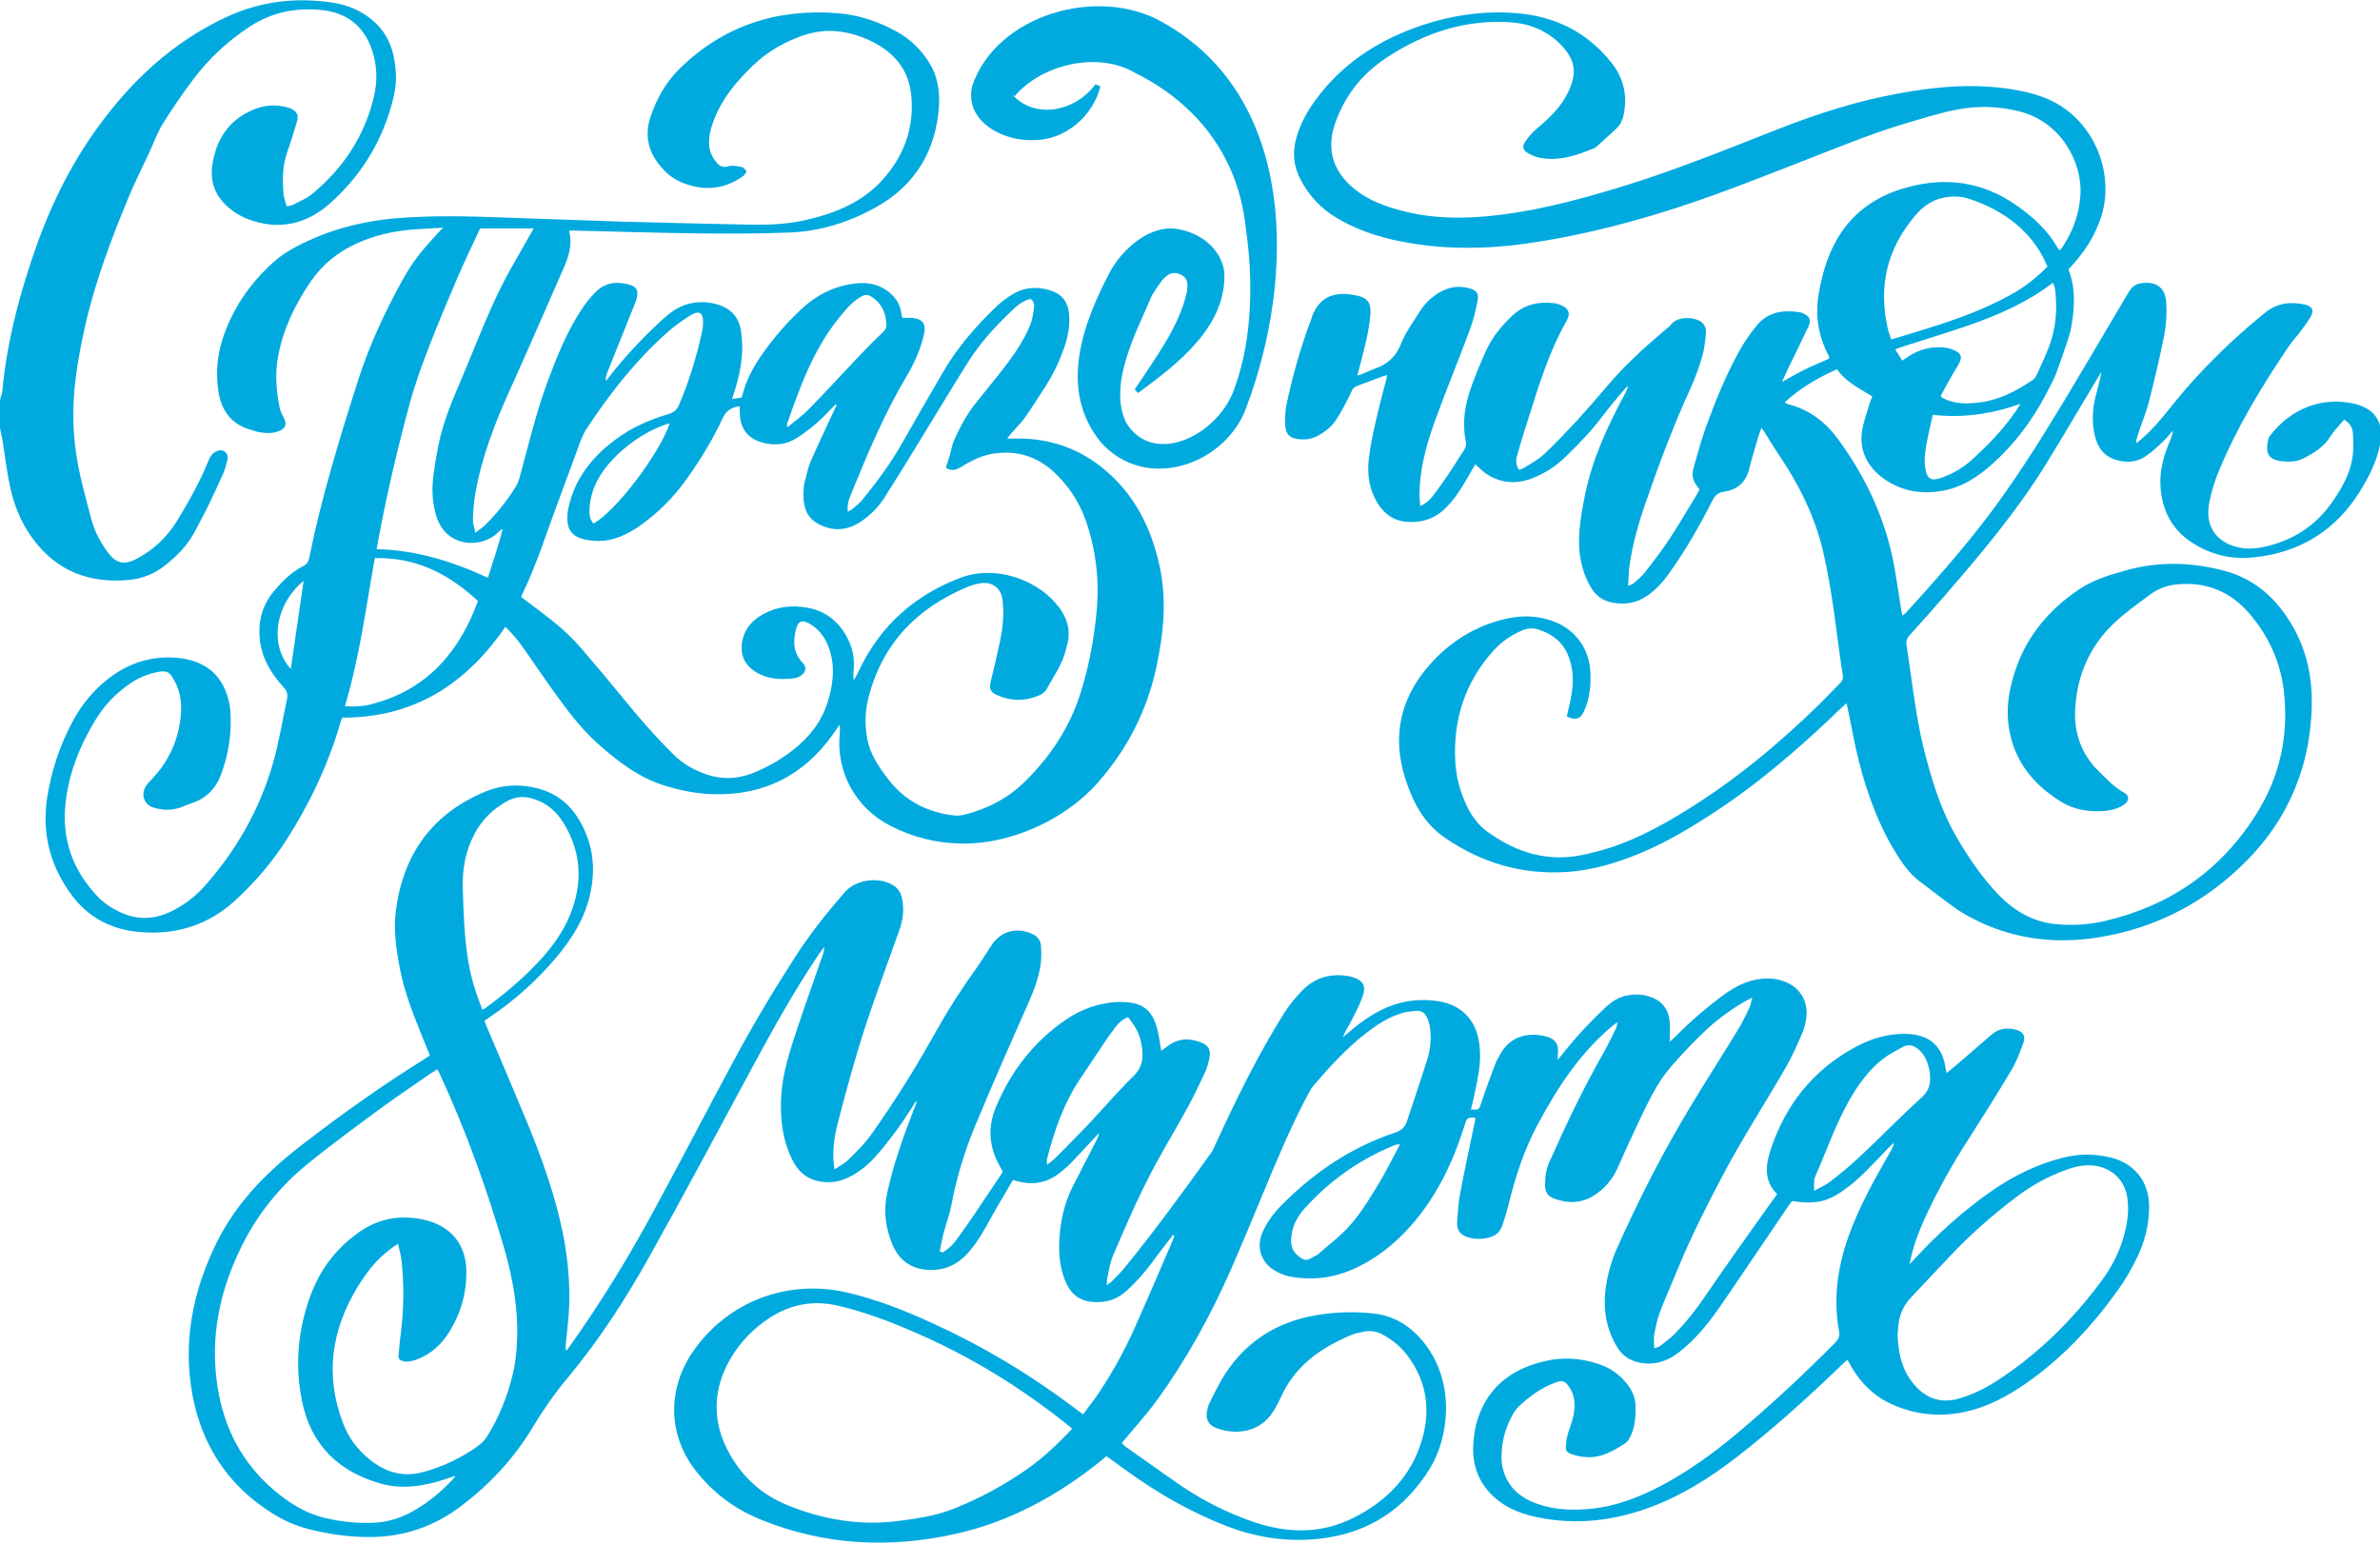 <svg width="195" height="126.533" viewBox="0 0 195 126.533" fill="none" xmlns="http://www.w3.org/2000/svg" xmlns:xlink="http://www.w3.org/1999/xlink">
	<desc>
			Created with Pixso.
	</desc>
	<defs>
		<clipPath id="clip3181_15181">
			<rect id="8 марта" width="126.533" height="195" transform="translate(0 126.533) rotate(-90)" fill="white" fill-opacity="0"/>
		</clipPath>
	</defs>
	<rect id="8 марта" width="126.533" height="195" transform="translate(0 126.533) rotate(-90)" fill="#FFFFFF" fill-opacity="0"/>
	<g clip-path="url(#clip3181_15181)">
		<path id="Vector" d="M195 36.411C194.742 37.826 194.09 39.065 193.357 40.264C191.359 43.469 188.449 45.277 184.67 45.671C182.83 45.867 181.088 45.454 179.525 44.412C177.883 43.311 177.131 41.739 177.012 39.831C176.934 38.534 177.289 37.315 177.783 36.136C177.902 35.86 178.002 35.585 178.041 35.27C177.764 35.585 177.506 35.919 177.209 36.194C176.754 36.627 176.299 37.059 175.785 37.394C174.994 37.925 174.104 37.944 173.213 37.63C172.125 37.236 171.729 36.332 171.551 35.29C171.393 34.307 171.471 33.324 171.729 32.361C171.887 31.751 172.064 31.122 172.184 30.473C172.064 30.65 171.965 30.827 171.848 31.004C170.422 33.383 169.018 35.782 167.553 38.16C165.197 41.955 162.309 45.376 159.4 48.737C158.43 49.858 157.461 50.959 156.471 52.041C156.234 52.296 156.154 52.552 156.213 52.906C156.648 55.678 156.926 58.45 157.58 61.183C158.232 63.817 159.004 66.393 160.389 68.732C161.299 70.285 162.309 71.76 163.535 73.097C164.881 74.552 166.484 75.554 168.502 75.731C169.828 75.849 171.135 75.77 172.42 75.476C177.744 74.237 181.92 71.367 184.828 66.766C186.828 63.62 187.559 60.18 187.104 56.484C186.807 54.144 185.838 52.08 184.314 50.291C182.75 48.462 180.732 47.637 178.318 47.892C177.486 47.971 176.734 48.285 176.082 48.777C175.072 49.524 174.062 50.252 173.152 51.117C171.193 53.004 170.186 55.363 170.027 58.057C169.908 60.042 170.521 61.792 171.965 63.208C172.6 63.817 173.193 64.486 173.984 64.918C174.498 65.193 174.479 65.645 173.984 65.96C173.529 66.275 172.975 66.393 172.441 66.451C171.154 66.55 169.908 66.353 168.818 65.665C166.721 64.348 165.197 62.578 164.684 60.101C164.426 58.922 164.445 57.742 164.684 56.562C165.396 53.004 167.375 50.271 170.383 48.266C171.531 47.499 172.855 47.106 174.201 46.732C176.873 45.985 179.525 46.064 182.178 46.752C184.412 47.322 186.115 48.679 187.381 50.566C189.084 53.083 189.598 55.874 189.359 58.862C189.242 60.396 188.984 61.89 188.49 63.365C187.619 66.039 186.174 68.378 184.215 70.383C180.891 73.804 176.873 75.967 172.145 76.773C168.582 77.383 165.119 77.009 161.854 75.377C161.299 75.102 160.746 74.787 160.23 74.434C159.223 73.706 158.232 72.939 157.223 72.173C156.609 71.701 156.135 71.111 155.699 70.462C154.057 67.985 153.047 65.272 152.314 62.421C151.959 61.045 151.721 59.629 151.426 58.233C151.385 58.057 151.346 57.88 151.287 57.624C151.088 57.801 150.93 57.958 150.771 58.096C147.447 61.3 143.965 64.309 140.086 66.805C137.988 68.162 135.832 69.401 133.496 70.266C131.854 70.875 130.191 71.327 128.43 71.445C124.75 71.701 121.404 70.718 118.396 68.654C116.656 67.474 115.746 65.704 115.133 63.778C114.062 60.396 114.697 57.329 116.992 54.636C118.693 52.65 120.811 51.294 123.385 50.704C124.512 50.448 125.641 50.428 126.748 50.743C128.885 51.313 130.23 52.984 130.311 55.166C130.35 56.248 130.23 57.31 129.775 58.292C129.479 58.941 129.062 59.04 128.371 58.705C128.51 58.096 128.668 57.467 128.766 56.857C128.926 55.894 128.904 54.931 128.588 53.987C128.174 52.709 127.262 51.962 125.996 51.569C125.541 51.431 125.105 51.49 124.689 51.667C123.779 52.06 122.988 52.611 122.336 53.338C120.059 55.894 119.07 58.902 119.229 62.283C119.287 63.62 119.625 64.898 120.217 66.117C120.613 66.923 121.148 67.631 121.881 68.162C123.543 69.361 125.344 70.148 127.42 70.246C128.588 70.305 129.717 70.069 130.844 69.774C133.377 69.125 135.674 67.926 137.889 66.57C141.986 64.073 145.646 61.045 149.07 57.703C149.645 57.133 150.197 56.543 150.771 55.973C150.93 55.796 151.029 55.638 150.99 55.383C150.455 51.942 150.158 48.462 149.348 45.081C148.654 42.21 147.348 39.615 145.686 37.178C145.291 36.588 144.934 35.998 144.559 35.388C144.498 35.29 144.42 35.192 144.32 35.054C144.223 35.31 144.143 35.526 144.084 35.723C143.826 36.627 143.529 37.531 143.311 38.455C143.035 39.517 142.342 40.127 141.293 40.284C140.799 40.362 140.521 40.559 140.303 41.011C139.215 43.154 138.027 45.238 136.604 47.185C136.168 47.774 135.674 48.305 135.08 48.737C134.189 49.386 133.219 49.583 132.15 49.386C131.34 49.249 130.746 48.816 130.33 48.108C129.518 46.693 129.281 45.159 129.4 43.567C129.479 42.505 129.678 41.444 129.895 40.402C130.508 37.512 131.734 34.877 133.119 32.302C133.238 32.085 133.338 31.889 133.396 31.613C133.318 31.692 133.219 31.771 133.141 31.849C132.527 32.577 131.912 33.285 131.34 34.051C130.43 35.27 129.381 36.352 128.291 37.413C127.5 38.18 126.59 38.79 125.561 39.183C124.254 39.694 122.969 39.615 121.781 38.829C121.465 38.612 121.207 38.337 120.871 38.042C120.652 38.435 120.436 38.809 120.217 39.183C119.723 40.048 119.189 40.873 118.496 41.581C117.605 42.486 116.518 42.859 115.25 42.761C114.162 42.663 113.41 42.112 112.855 41.208C112.184 40.107 112.006 38.907 112.145 37.649C112.262 36.568 112.5 35.506 112.738 34.445C112.994 33.285 113.311 32.144 113.607 31.004C113.607 30.925 113.629 30.866 113.648 30.729C113.469 30.788 113.332 30.827 113.213 30.866C112.559 31.102 111.926 31.358 111.273 31.594C110.977 31.692 110.818 31.849 110.699 32.144C110.344 32.911 109.947 33.658 109.492 34.366C109.115 34.975 108.543 35.408 107.908 35.742C107.475 35.959 107.018 36.037 106.562 35.998C105.674 35.939 105.316 35.605 105.297 34.72C105.297 34.189 105.297 33.619 105.416 33.108C105.93 30.689 106.604 28.311 107.494 25.991L107.494 25.932C108.107 24.379 109.234 23.769 111.273 24.241C112.084 24.438 112.342 24.89 112.283 25.716C112.164 27.21 111.768 28.645 111.393 30.08C111.332 30.296 111.293 30.493 111.213 30.768C111.373 30.729 111.471 30.709 111.551 30.67C111.906 30.532 112.242 30.355 112.619 30.218C113.668 29.864 114.381 29.235 114.795 28.153C115.152 27.229 115.785 26.404 116.318 25.539C116.695 24.929 117.189 24.438 117.803 24.044C118.596 23.533 119.445 23.376 120.355 23.612C120.949 23.769 121.188 24.025 121.068 24.614C120.91 25.44 120.713 26.266 120.416 27.052C119.465 29.628 118.396 32.184 117.467 34.779C116.814 36.627 116.318 38.514 116.299 40.5C116.299 40.795 116.34 41.09 116.359 41.463C116.814 41.267 117.111 41.011 117.348 40.697C117.824 40.087 118.258 39.458 118.693 38.829C119.129 38.2 119.506 37.531 119.941 36.902C120.1 36.666 120.158 36.45 120.1 36.175C119.783 34.641 120.02 33.167 120.535 31.731C120.91 30.67 121.346 29.628 121.82 28.605C122.314 27.564 123.047 26.679 123.898 25.873C124.889 24.929 126.076 24.693 127.381 24.85C127.539 24.87 127.697 24.929 127.855 24.988C128.51 25.244 128.707 25.657 128.371 26.266C126.926 28.782 126.096 31.535 125.225 34.287C124.908 35.29 124.592 36.273 124.314 37.295C124.156 37.846 124.215 38.003 124.434 38.495C124.57 38.455 124.75 38.416 124.867 38.337C125.422 37.983 126.035 37.669 126.51 37.217C127.461 36.332 128.332 35.388 129.223 34.445C130.072 33.501 130.924 32.538 131.734 31.574C133.1 29.962 134.645 28.547 136.246 27.19C136.484 26.974 136.762 26.797 136.959 26.541C137.395 25.991 138.582 25.912 139.275 26.305C139.67 26.541 139.809 26.915 139.77 27.328C139.709 27.937 139.65 28.586 139.473 29.176C139.215 30.08 138.898 30.984 138.502 31.83C137.117 34.857 135.949 37.964 134.861 41.109C134.268 42.8 133.773 44.53 133.516 46.3C133.438 46.831 133.438 47.381 133.396 48.01C133.615 47.912 133.754 47.873 133.852 47.794C134.168 47.519 134.506 47.243 134.762 46.909C135.475 46.005 136.168 45.101 136.801 44.137C137.553 42.997 138.246 41.798 138.957 40.638C139.057 40.461 139.156 40.284 139.254 40.107C139.156 39.989 139.076 39.871 138.998 39.773C138.701 39.36 138.602 38.907 138.74 38.396C139.076 37.256 139.373 36.096 139.77 34.995C140.541 32.872 141.393 30.788 142.48 28.802C142.896 28.055 143.391 27.328 143.945 26.659C144.855 25.558 146.082 25.381 147.428 25.578C147.527 25.578 147.625 25.637 147.725 25.676C148.279 25.892 148.416 26.246 148.16 26.777C147.547 28.075 146.912 29.352 146.299 30.631C146.221 30.807 146.141 30.984 146.002 31.299C146.715 30.906 147.309 30.552 147.922 30.257C148.555 29.942 149.209 29.687 149.861 29.392C149.861 29.333 149.861 29.274 149.861 29.215C148.971 27.564 148.693 25.834 149.031 23.966C149.348 22.196 149.861 20.525 150.871 19.031C152.178 17.104 154.057 15.944 156.254 15.354C159.459 14.47 162.467 14.902 165.217 16.829C166.562 17.773 167.75 18.834 168.562 20.27C168.602 20.348 168.682 20.427 168.74 20.506C168.818 20.447 168.859 20.407 168.898 20.368C169.828 19.011 170.383 17.517 170.461 15.866C170.58 13.388 168.957 10.007 165.436 9.122C163.773 8.709 162.092 8.65 160.43 8.965C159.023 9.22 157.639 9.673 156.273 10.066C153.363 10.931 150.555 12.091 147.725 13.192C143.787 14.725 139.867 16.298 135.811 17.517C132.25 18.598 128.629 19.464 124.928 19.975C121.326 20.466 117.744 20.447 114.182 19.66C112.539 19.287 110.957 18.717 109.512 17.851C108.246 17.104 107.275 16.062 106.584 14.765C105.99 13.664 105.871 12.523 106.207 11.324C106.523 10.184 107.078 9.162 107.77 8.218C109.828 5.387 112.6 3.5 115.863 2.3C118.576 1.297 121.385 0.845 124.275 1.081C127.42 1.337 130.033 2.634 132.012 5.112C133.061 6.429 133.377 7.923 133.002 9.535C132.922 9.85 132.764 10.204 132.547 10.42C131.973 10.99 131.359 11.501 130.766 12.052C130.727 12.091 130.666 12.13 130.607 12.15C129.143 12.74 127.658 13.271 126.016 12.897C125.699 12.818 125.363 12.661 125.086 12.484C124.77 12.268 124.73 11.953 124.947 11.639C125.225 11.226 125.541 10.852 125.938 10.518C126.986 9.653 127.955 8.709 128.529 7.451C129.242 5.918 129.062 4.836 127.797 3.578C126.629 2.418 125.164 1.887 123.523 1.809C119.98 1.632 116.775 2.693 113.826 4.581C112.064 5.701 110.68 7.176 109.809 9.083C109.551 9.633 109.334 10.204 109.195 10.774C108.76 12.759 109.512 14.332 111.055 15.551C112.164 16.436 113.49 16.908 114.836 17.262C116.814 17.793 118.832 17.91 120.852 17.793C125.027 17.537 129.023 16.475 133.002 15.256C137.336 13.919 141.531 12.209 145.746 10.557C148.951 9.299 152.217 8.257 155.619 7.648C158.094 7.196 160.588 6.92 163.119 7.117C164.584 7.235 166.01 7.451 167.395 7.962C171.551 9.496 173.41 14.273 172.084 17.969C171.609 19.326 170.877 20.506 169.928 21.567C169.789 21.724 169.631 21.901 169.473 22.078C170.066 23.573 169.986 25.106 169.73 26.659C169.67 27.033 169.57 27.406 169.453 27.76C169.137 28.723 168.818 29.667 168.463 30.611C168.246 31.161 167.949 31.692 167.672 32.223C166.543 34.425 165.08 36.352 163.258 38.003C162.092 39.045 160.805 39.91 159.201 40.205C157.303 40.559 155.561 40.205 154.057 39.006C152.93 38.082 152.355 36.843 152.553 35.369C152.672 34.582 152.969 33.815 153.186 33.049C153.246 32.852 153.324 32.675 153.404 32.478C152.355 31.849 151.246 31.299 150.514 30.257C148.951 30.945 147.506 31.791 146.221 32.97C146.359 33.049 146.438 33.108 146.518 33.127C148.279 33.56 149.604 34.622 150.633 36.037C152.969 39.222 154.57 42.741 155.244 46.634C155.422 47.696 155.58 48.777 155.758 49.858C155.779 50.035 155.818 50.212 155.877 50.448C156.016 50.33 156.135 50.252 156.213 50.153C158.469 47.676 160.686 45.159 162.725 42.505C164.961 39.576 166.939 36.45 168.859 33.285C170.699 30.237 172.5 27.151 174.32 24.084C174.559 23.671 174.814 23.317 175.35 23.219C176.596 23.002 177.408 23.513 177.486 24.791C177.547 25.676 177.486 26.581 177.328 27.426C176.973 29.274 176.518 31.122 176.062 32.95C175.824 33.835 175.469 34.7 175.172 35.585C175.092 35.821 175.033 36.057 175.014 36.332C175.805 35.723 176.498 35.015 177.131 34.248C178.021 33.167 178.873 32.066 179.822 31.044C181.623 29.077 183.562 27.249 185.641 25.578C186.551 24.85 187.658 24.693 188.807 24.949C189.498 25.106 189.637 25.46 189.262 26.05C188.984 26.502 188.668 26.915 188.352 27.328C188.094 27.662 187.797 27.976 187.559 28.33C185.363 31.574 183.324 34.916 181.82 38.534C181.445 39.419 181.168 40.362 180.99 41.306C180.652 43.233 181.723 44.589 183.66 44.904C184.234 45.002 184.789 44.943 185.344 44.845C187.738 44.353 189.656 43.174 191.062 41.169C191.834 40.067 192.506 38.907 192.725 37.59C192.844 36.922 192.824 36.234 192.783 35.546C192.764 35.093 192.566 34.7 192.07 34.386C191.676 34.838 191.24 35.27 190.924 35.782C190.389 36.627 189.598 37.118 188.746 37.551C188.133 37.865 187.461 37.865 186.787 37.767C185.758 37.61 185.6 36.961 185.857 35.959C185.877 35.841 185.957 35.742 186.035 35.644C187.717 33.481 190.23 32.498 192.844 33.068C193.852 33.304 194.684 33.796 195 34.857L195 36.43L195 36.411ZM167.75 21.823C166.543 18.952 164.148 17.222 161.359 16.298C160.646 16.062 159.895 16.043 159.143 16.22C158.174 16.436 157.461 17.006 156.828 17.773C154.57 20.486 153.898 23.533 154.67 26.934C154.73 27.21 154.848 27.485 154.947 27.819C156.016 27.505 157.006 27.19 157.975 26.895C160.311 26.168 162.605 25.342 164.762 24.143C165.871 23.533 166.859 22.766 167.75 21.843L167.75 21.823ZM168.246 23.199C168.246 23.199 168.127 23.199 168.107 23.238C166.068 24.791 163.754 25.794 161.359 26.639C159.539 27.269 157.697 27.819 155.877 28.409C155.699 28.468 155.521 28.547 155.283 28.625L155.857 29.549C156.055 29.412 156.213 29.313 156.352 29.215C157.006 28.782 157.717 28.527 158.51 28.468C159.084 28.429 159.637 28.468 160.172 28.723C160.666 28.959 160.785 29.254 160.527 29.746C160.35 30.1 160.111 30.434 159.914 30.788C159.598 31.338 159.301 31.908 159.004 32.439C159.084 32.518 159.104 32.557 159.123 32.577C159.182 32.616 159.221 32.636 159.281 32.656C160.23 33.147 161.24 33.088 162.25 32.97C163.852 32.754 165.238 32.026 166.562 31.122C166.682 31.044 166.781 30.886 166.859 30.748C167.197 30.002 167.553 29.254 167.85 28.488C168.363 27.17 168.543 25.794 168.443 24.398C168.424 23.985 168.404 23.553 168.205 23.179L168.246 23.199ZM165.555 33.088C163.16 33.933 160.824 34.268 158.352 33.992C158.174 34.877 157.955 35.703 157.816 36.548C157.717 37.138 157.639 37.767 157.738 38.337C157.877 39.34 158.332 39.399 159.023 39.163C159.934 38.849 160.766 38.377 161.479 37.748C162.863 36.509 164.148 35.172 165.197 33.639C165.297 33.501 165.377 33.344 165.555 33.068L165.555 33.088Z" fill="#00AADF" fill-opacity="1" fill-rule="nonzero"/>
		<path id="Vector" d="M0 32.793C0.059 32.518 0.178 32.262 0.197 31.987C0.535 28.33 1.424 24.811 2.572 21.351C3.84 17.517 5.521 13.9 7.877 10.617C10.705 6.665 14.148 3.421 18.641 1.356C21.393 0.098 24.262 -0.236 27.25 0.216C28.555 0.413 29.742 0.924 30.713 1.828C31.939 2.969 32.355 4.423 32.434 6.016C32.494 6.94 32.295 7.864 32.039 8.749C31.148 11.874 29.445 14.529 27.031 16.672C25.092 18.382 22.816 18.913 20.303 17.95C19.947 17.812 19.592 17.635 19.273 17.419C17.75 16.396 17.078 15.04 17.453 13.172C17.83 11.285 18.799 9.869 20.58 9.063C21.471 8.65 22.4 8.532 23.371 8.749C23.51 8.788 23.648 8.827 23.766 8.867C24.34 9.122 24.498 9.417 24.32 10.007C24.062 10.832 23.826 11.658 23.529 12.484C23.133 13.605 23.133 14.745 23.232 15.885C23.252 16.22 23.391 16.534 23.49 16.908C23.688 16.868 23.865 16.849 23.984 16.79C24.498 16.514 25.072 16.298 25.508 15.944C28.141 13.801 29.92 11.088 30.672 7.766C30.91 6.665 30.891 5.564 30.594 4.482C30 2.261 28.496 0.983 26.182 0.806C24.123 0.629 22.203 1.042 20.461 2.182C18.66 3.362 17.117 4.797 15.832 6.507C14.941 7.687 14.109 8.906 13.338 10.145C12.883 10.892 12.586 11.737 12.209 12.543C11.676 13.703 11.082 14.863 10.588 16.043C9.123 19.562 7.777 23.12 6.945 26.836C6.352 29.549 5.877 32.282 6.035 35.093C6.115 36.764 6.412 38.416 6.828 40.028C7.045 40.893 7.262 41.739 7.5 42.603C7.758 43.528 8.193 44.373 8.746 45.14C9.518 46.221 10.172 46.359 11.34 45.71C12.664 44.982 13.713 43.96 14.506 42.682C15.475 41.09 16.404 39.438 17.098 37.708C17.217 37.394 17.395 37.138 17.711 37.001C17.949 36.882 18.186 36.843 18.404 37.001C18.621 37.158 18.701 37.394 18.641 37.649C18.543 38.042 18.443 38.435 18.285 38.809C17.889 39.694 17.494 40.559 17.059 41.444C16.742 42.112 16.365 42.761 16.029 43.429C15.416 44.648 14.486 45.592 13.416 46.418C12.586 47.047 11.615 47.42 10.566 47.519C7.342 47.813 4.689 46.831 2.711 44.176C1.643 42.741 1.049 41.149 0.732 39.419C0.514 38.298 0.377 37.158 0.197 36.017C0.139 35.703 0.059 35.388 0 35.093L0 32.793Z" fill="#00AADF" fill-opacity="1" fill-rule="nonzero"/>
		<path id="Vector" d="M77.236 102.626C77.75 102.312 78.066 101.997 78.324 101.643C78.879 100.896 79.412 100.13 79.928 99.363C80.68 98.262 81.412 97.141 82.164 96.02C82.103 95.903 82.045 95.765 81.965 95.647C81.055 94.074 80.877 92.442 81.59 90.732C82.816 87.802 84.678 85.365 87.328 83.556C88.596 82.691 89.981 82.2 91.523 82.101C91.623 82.101 91.721 82.101 91.82 82.101C93.602 82.101 94.434 82.73 94.848 84.441C94.967 84.971 95.047 85.502 95.144 86.112C95.344 85.955 95.522 85.817 95.699 85.699C96.57 85.05 97.5 85.05 98.469 85.443C99.004 85.66 99.201 86.033 99.103 86.603C99.023 87.055 98.904 87.508 98.707 87.921C98.252 88.904 97.777 89.886 97.262 90.83C96.174 92.816 94.986 94.723 93.978 96.748C92.969 98.734 92.098 100.798 91.207 102.843C90.949 103.452 90.852 104.121 90.713 104.769C90.672 104.907 90.713 105.064 90.672 105.32C90.852 105.182 90.969 105.123 91.068 105.025C91.426 104.651 91.82 104.278 92.137 103.885C94.611 100.857 96.906 97.692 99.201 94.507C99.381 94.271 99.498 93.976 99.617 93.701C101.318 90.024 103.08 86.387 105.258 82.947C105.672 82.298 106.168 81.708 106.701 81.157C107.691 80.155 108.898 79.761 110.303 79.958C110.422 79.958 110.541 79.998 110.66 80.017C111.689 80.293 111.986 80.764 111.609 81.747C111.352 82.435 110.996 83.104 110.66 83.753C110.461 84.146 110.186 84.519 110.047 84.971C110.344 84.736 110.619 84.48 110.916 84.244C112.064 83.32 113.271 82.553 114.717 82.18C115.705 81.924 116.734 81.885 117.725 82.022C119.861 82.317 121.088 83.713 121.246 85.915C121.346 87.154 121.088 88.353 120.832 89.552C120.732 90.005 120.633 90.457 120.514 90.909C121.188 90.948 121.168 90.948 121.365 90.358C121.721 89.297 122.117 88.235 122.514 87.173C122.611 86.898 122.791 86.643 122.93 86.367C123.818 84.755 125.441 84.598 126.689 84.932C127.461 85.148 127.738 85.581 127.639 86.367C127.639 86.505 127.6 86.643 127.639 86.82C127.738 86.702 127.855 86.584 127.955 86.446C129.043 85.07 130.23 83.772 131.518 82.573C132.051 82.062 132.664 81.668 133.416 81.55C134.01 81.452 134.584 81.472 135.158 81.668C136.148 81.983 136.701 82.671 136.801 83.694C136.84 84.205 136.801 84.716 136.801 85.365C137.039 85.148 137.178 85.031 137.314 84.893C138.521 83.674 139.828 82.553 141.213 81.531C142.125 80.862 143.094 80.351 144.242 80.214C144.875 80.135 145.488 80.174 146.102 80.391C147.408 80.823 148.16 81.983 148.002 83.34C147.941 83.752 147.863 84.185 147.705 84.559C147.289 85.522 146.873 86.485 146.359 87.39C144.617 90.418 142.717 93.327 141.096 96.414C139.809 98.852 138.562 101.309 137.514 103.865C137.018 105.084 136.484 106.263 136.01 107.482C135.791 108.072 135.652 108.721 135.535 109.35C135.475 109.684 135.535 110.058 135.535 110.49C135.752 110.412 135.891 110.373 135.99 110.313C136.385 109.999 136.801 109.704 137.156 109.35C138.166 108.347 139.018 107.227 139.809 106.067C141.49 103.59 143.252 101.152 144.994 98.694C145.191 98.419 145.389 98.144 145.607 97.849C144.559 96.807 144.637 95.568 145.033 94.33C146.24 90.594 148.516 87.685 152.018 85.797C153.324 85.089 154.709 84.677 156.193 84.716C158.094 84.775 159.143 85.699 159.42 87.567C159.42 87.665 159.459 87.744 159.498 87.92C159.717 87.744 159.895 87.606 160.053 87.468C161.102 86.564 162.15 85.679 163.18 84.775C163.754 84.264 164.406 84.205 165.119 84.362C165.752 84.519 165.99 84.873 165.771 85.483C165.494 86.23 165.217 86.997 164.803 87.685C163.654 89.611 162.467 91.499 161.26 93.386C159.914 95.47 158.707 97.633 157.678 99.894C157.145 101.053 156.709 102.272 156.451 103.59C156.59 103.452 156.729 103.314 156.867 103.157C158.766 101.093 160.824 99.245 163.119 97.633C164.98 96.335 166.979 95.352 169.195 94.821C170.461 94.526 171.729 94.546 172.994 94.861C174.895 95.352 176.043 96.807 176.082 98.773C176.102 100.326 175.727 101.761 175.053 103.137C174.598 104.042 174.104 104.927 173.51 105.733C171.432 108.642 169.018 111.238 166.068 113.302C164.545 114.364 162.941 115.248 161.121 115.661C159.043 116.133 157.006 115.956 155.066 115.091C153.582 114.442 152.494 113.381 151.682 111.985C151.584 111.808 151.484 111.631 151.365 111.415C151.188 111.592 151.01 111.729 150.871 111.867C148.141 114.501 145.311 117.057 142.322 119.377C140.047 121.146 137.611 122.66 134.881 123.624C131.754 124.725 128.568 125 125.324 124.174C124.57 123.977 123.799 123.663 123.166 123.25C121.426 122.09 120.574 120.419 120.713 118.315C120.752 117.784 120.811 117.234 120.949 116.703C121.701 113.833 123.701 112.221 126.49 111.552C127.994 111.179 129.518 111.277 130.982 111.768C131.973 112.103 132.783 112.673 133.396 113.518C133.793 114.049 134.01 114.658 134.01 115.307C134.01 116.074 133.971 116.841 133.654 117.549C133.535 117.824 133.377 118.138 133.141 118.276C132.189 118.885 131.201 119.475 129.994 119.396C129.578 119.377 129.143 119.298 128.746 119.141C128.271 118.984 128.271 118.787 128.311 118.296C128.371 117.391 128.846 116.625 128.965 115.74C129.062 115.012 129.023 114.344 128.607 113.715C128.232 113.125 128.014 113.066 127.342 113.322C126.234 113.754 125.283 114.442 124.434 115.248C124.096 115.583 123.859 116.035 123.66 116.467C123.266 117.312 123.066 118.217 123.027 119.161C122.949 120.891 123.84 122.306 125.422 123.014C126.887 123.663 128.43 123.781 129.994 123.663C132.209 123.506 134.209 122.739 136.148 121.717C138.404 120.517 140.461 119.023 142.42 117.372C145.191 115.032 147.844 112.574 150.377 109.999C150.652 109.724 150.752 109.468 150.672 109.055C150.197 106.421 150.555 103.845 151.445 101.329C152.336 98.832 153.641 96.532 154.947 94.251C155.047 94.074 155.145 93.878 155.164 93.642C155.027 93.779 154.889 93.897 154.75 94.035C154.096 94.723 153.443 95.411 152.77 96.08C152.355 96.492 151.92 96.885 151.445 97.24C149.861 98.459 148.871 98.714 146.834 98.419C146.754 98.537 146.637 98.655 146.557 98.773C144.756 101.427 142.975 104.081 141.154 106.735C140.125 108.249 138.998 109.704 137.514 110.844C136.562 111.572 135.514 111.886 134.328 111.65C133.555 111.493 132.941 111.1 132.527 110.431C131.576 108.878 131.318 107.207 131.576 105.438C131.734 104.376 132.012 103.354 132.447 102.371C134.248 98.321 136.266 94.369 138.562 90.575C139.848 88.432 141.213 86.328 142.5 84.205C142.816 83.674 143.074 83.104 143.352 82.534C143.449 82.317 143.469 82.082 143.568 81.747C143.271 81.904 143.094 81.983 142.916 82.082C141.668 82.809 140.521 83.674 139.492 84.677C139.176 84.991 138.859 85.306 138.543 85.62C136.207 88.078 135.871 88.55 134.287 91.872C133.674 93.17 133.08 94.467 132.506 95.765C132.092 96.689 131.418 97.436 130.588 97.967C129.559 98.616 128.41 98.635 127.262 98.183C126.828 98.006 126.609 97.672 126.59 97.2C126.59 96.532 126.648 95.883 126.926 95.254C128.291 92.187 129.717 89.179 131.379 86.269C131.734 85.64 132.051 84.991 132.367 84.342C132.447 84.165 132.506 83.989 132.506 83.753C132.328 83.89 132.17 84.028 131.992 84.165C129.4 86.367 127.6 89.139 126.016 92.089C124.889 94.173 124.156 96.414 123.602 98.694C123.463 99.264 123.285 99.815 123.107 100.365C123.027 100.582 122.908 100.818 122.75 100.995C122.137 101.643 120.436 101.683 119.742 101.113C119.426 100.837 119.367 100.483 119.387 100.13C119.445 99.323 119.486 98.517 119.645 97.731C120.02 95.745 120.455 93.76 120.871 91.754C120.871 91.695 120.871 91.636 120.871 91.577C120.217 91.577 120.197 91.577 120.02 92.147C119.07 95.175 117.744 98.006 115.627 100.405C114.262 101.958 112.678 103.216 110.758 104.042C109.115 104.75 107.395 104.927 105.652 104.593C105.217 104.494 104.762 104.317 104.367 104.062C103.258 103.354 102.922 102.115 103.457 100.936C103.812 100.149 104.328 99.441 104.941 98.812C107.611 96.099 110.699 93.996 114.34 92.796C114.836 92.619 115.111 92.364 115.27 91.892C115.824 90.201 116.398 88.53 116.934 86.839C117.209 85.935 117.309 84.991 117.131 84.028C117.092 83.811 117.031 83.595 116.934 83.399C116.754 83.005 116.457 82.789 116.021 82.829C115.607 82.868 115.172 82.907 114.775 83.045C113.766 83.359 112.877 83.929 112.025 84.578C110.363 85.856 108.957 87.39 107.611 88.962C107.414 89.198 107.295 89.474 107.137 89.729C105.752 92.344 104.604 95.077 103.477 97.81C102.605 99.894 101.754 101.978 100.844 104.042C99.201 107.777 97.242 111.336 94.848 114.658C93.957 115.897 92.908 117.037 91.9 118.256C91.959 118.315 92.098 118.433 92.236 118.551C93.779 119.633 95.303 120.733 96.848 121.795C98.668 123.014 100.627 123.997 102.705 124.705C105.455 125.648 108.227 125.708 110.857 124.39C113.588 123.034 115.627 120.969 116.498 118.001C117.23 115.563 116.912 113.223 115.35 111.12C114.814 110.392 114.143 109.842 113.352 109.389C112.816 109.075 112.242 108.996 111.648 109.134C111.332 109.193 111.016 109.271 110.719 109.389C108.227 110.431 106.107 111.906 104.961 114.462C104.783 114.855 104.584 115.229 104.367 115.583C103.18 117.549 101.021 117.549 99.617 116.998C99.023 116.762 98.787 116.31 98.885 115.7C98.926 115.445 98.984 115.17 99.103 114.953C99.539 114.088 99.953 113.204 100.488 112.417C102.209 109.861 104.645 108.347 107.672 107.797C109.314 107.502 110.977 107.443 112.639 107.64C114.32 107.856 115.607 108.701 116.656 109.999C119.328 113.341 118.674 117.883 117.15 120.34C114.855 124.036 111.51 125.943 107.178 126.16C104.881 126.278 102.664 125.885 100.527 125.059C97.58 123.918 94.867 122.365 92.314 120.517C91.781 120.124 91.227 119.731 90.652 119.318C90.494 119.456 90.316 119.593 90.158 119.731C86.637 122.562 82.717 124.705 78.285 125.688C72.902 126.887 67.58 126.632 62.414 124.548C60.238 123.683 58.438 122.346 56.992 120.498C54.656 117.49 54.697 113.715 56.834 110.667C59.645 106.657 64.473 104.809 69.32 105.89C71.795 106.46 74.148 107.384 76.445 108.446C80.502 110.294 84.281 112.555 87.844 115.229C88.119 115.425 88.397 115.641 88.734 115.897C89.209 115.248 89.684 114.658 90.1 114.029C91.227 112.319 92.197 110.55 93.027 108.682C94.037 106.401 95.027 104.101 96.016 101.801C96.096 101.624 96.154 101.427 96.213 101.25L96.115 101.191C95.58 101.899 95.006 102.587 94.492 103.314C93.84 104.219 93.107 105.045 92.275 105.792C91.562 106.44 90.732 106.716 89.762 106.696C88.674 106.677 87.863 106.205 87.389 105.202C86.853 104.062 86.734 102.843 86.795 101.604C86.873 100.09 87.189 98.616 87.883 97.24C88.535 95.962 89.189 94.703 89.842 93.425C89.92 93.249 90.019 93.091 90.039 92.855C89.9 92.993 89.783 93.131 89.644 93.268C89.031 93.936 88.416 94.605 87.783 95.254C87.527 95.529 87.231 95.785 86.934 96.02C85.863 96.925 84.637 97.161 83.291 96.768C83.213 96.748 83.133 96.728 82.994 96.689C82.4 97.711 81.787 98.714 81.213 99.756C80.66 100.778 80.086 101.801 79.295 102.685C78.502 103.57 77.514 104.062 76.307 104.062C74.783 104.062 73.693 103.354 73.119 101.978C72.586 100.68 72.367 99.304 72.664 97.888C73.16 95.509 73.971 93.249 74.842 90.987C74.92 90.771 75.019 90.535 75.1 90.319C75.1 90.319 75.08 90.28 75.039 90.24C74.92 90.437 74.803 90.614 74.684 90.811C73.812 92.187 72.844 93.504 71.754 94.743C71.201 95.372 70.566 95.903 69.836 96.315C69.262 96.63 68.668 96.846 67.994 96.866C66.609 96.905 65.58 96.335 64.947 95.096C64.115 93.465 63.918 91.735 63.998 89.946C64.096 87.94 64.731 86.073 65.344 84.205C66.016 82.2 66.728 80.214 67.42 78.209C67.481 78.031 67.539 77.835 67.519 77.599C67.4 77.776 67.262 77.933 67.144 78.11C65.106 81.118 63.344 84.303 61.623 87.488C58.852 92.619 56.102 97.79 53.252 102.882C51.293 106.401 49.096 109.802 46.504 112.909C45.435 114.187 44.506 115.523 43.654 116.939C42.15 119.456 40.172 121.579 37.836 123.368C35.6 125.078 33.066 125.963 30.217 125.943C28.535 125.943 26.912 125.708 25.291 125.295C24.201 125.02 23.193 124.567 22.242 123.958C18.701 121.717 16.584 118.492 15.791 114.423C14.941 109.979 15.791 105.772 17.77 101.781C18.957 99.402 20.619 97.377 22.58 95.608C23.352 94.9 24.182 94.231 25.014 93.602C28.1 91.223 31.287 88.963 34.592 86.898C34.789 86.78 34.986 86.623 35.225 86.485C34.986 85.915 34.77 85.384 34.551 84.834C33.84 83.064 33.127 81.275 32.77 79.388C32.453 77.756 32.217 76.124 32.453 74.473C33.088 69.912 35.461 66.648 39.775 64.859C41.102 64.309 42.486 64.23 43.893 64.564C45.435 64.918 46.603 65.783 47.414 67.12C48.721 69.283 48.879 71.583 48.166 73.981C47.691 75.554 46.82 76.911 45.81 78.169C44.148 80.214 42.19 81.963 39.994 83.438C39.914 83.497 39.836 83.556 39.697 83.635C39.775 83.851 39.855 84.087 39.953 84.303C40.963 86.682 41.973 89.041 42.961 91.42C43.99 93.878 44.92 96.355 45.613 98.93C46.307 101.467 46.701 104.062 46.643 106.696C46.623 107.895 46.445 109.095 46.346 110.294C46.346 110.412 46.346 110.53 46.404 110.687C46.523 110.51 46.662 110.353 46.781 110.176C49.234 106.716 51.451 103.098 53.469 99.383C55.746 95.195 57.922 90.987 60.178 86.8C61.742 83.89 63.443 81.059 65.244 78.267C66.432 76.439 67.797 74.728 69.221 73.097C70.133 72.055 72.051 71.799 73.219 72.566C73.615 72.822 73.832 73.195 73.912 73.647C74.09 74.512 73.99 75.377 73.693 76.203C72.941 78.326 72.15 80.45 71.418 82.573C70.33 85.699 69.459 88.864 68.629 92.069C68.371 93.072 68.232 94.094 68.291 95.116C68.291 95.313 68.332 95.49 68.371 95.824C68.787 95.549 69.162 95.352 69.439 95.096C70.092 94.448 70.785 93.799 71.318 93.052C72.389 91.558 73.397 90.024 74.367 88.471C75.258 87.036 76.107 85.561 76.939 84.087C77.889 82.396 78.957 80.784 80.086 79.211C80.502 78.621 80.877 77.992 81.273 77.402C82.025 76.301 83.272 75.967 84.518 76.498C84.973 76.695 85.269 77.029 85.291 77.501C85.33 78.071 85.33 78.68 85.231 79.231C85.053 80.233 84.697 81.197 84.281 82.14C82.797 85.483 81.312 88.844 79.908 92.226C79.037 94.33 78.363 96.512 77.949 98.753C77.811 99.52 77.514 100.267 77.314 101.014C77.197 101.467 77.117 101.938 76.998 102.548L77.236 102.626ZM32.611 101.919C32.336 102.115 32.117 102.233 31.939 102.39C30.832 103.216 30.02 104.278 29.307 105.438C27.15 108.977 26.596 112.712 28.119 116.644C28.535 117.745 29.209 118.669 30.1 119.436C31.426 120.576 32.908 121.107 34.69 120.615C36.293 120.183 37.758 119.475 39.103 118.531C39.4 118.315 39.697 118.04 39.895 117.725C40.885 116.133 41.576 114.423 42.012 112.614C42.209 111.788 42.309 110.943 42.348 110.117C42.506 107.463 42.051 104.868 41.318 102.312C39.875 97.357 38.133 92.521 35.957 87.842C35.916 87.783 35.877 87.724 35.818 87.626C35.619 87.744 35.461 87.842 35.283 87.96C33.957 88.884 32.611 89.788 31.307 90.732C29.229 92.265 27.131 93.799 25.133 95.431C22.896 97.259 21.096 99.501 19.809 102.095C18.008 105.733 17.197 109.527 17.811 113.557C18.324 116.959 19.809 119.868 22.48 122.129C23.707 123.171 25.053 124.017 26.656 124.39C27.902 124.685 29.168 124.823 30.455 124.783C31.523 124.764 32.533 124.489 33.482 124.017C34.828 123.329 35.977 122.385 37.025 121.304C37.103 121.225 37.184 121.107 37.322 120.93C37.103 121.009 36.986 121.028 36.887 121.068C36.748 121.107 36.629 121.166 36.49 121.205C34.75 121.775 32.969 122.07 31.168 121.559C27.725 120.576 25.488 118.394 24.756 114.855C24.143 111.926 24.4 109.036 25.408 106.244C26.182 104.081 27.506 102.312 29.406 100.975C30.99 99.854 32.73 99.54 34.592 99.913C36.906 100.385 38.232 101.938 38.213 104.298C38.213 105.969 37.758 107.561 36.887 109.016C36.213 110.137 35.303 111.002 34.037 111.434C33.682 111.552 33.344 111.631 32.969 111.513C32.75 111.454 32.633 111.336 32.652 111.08C32.711 110.51 32.75 109.92 32.83 109.35C33.088 107.305 33.127 105.261 32.889 103.216C32.85 102.803 32.711 102.41 32.611 101.919ZM87.863 117.096C87.744 116.998 87.705 116.939 87.625 116.88C83.727 113.734 79.492 111.12 74.861 109.134C72.824 108.249 70.746 107.463 68.568 106.971C66.609 106.539 64.789 106.873 63.107 107.954C61.742 108.839 60.633 109.979 59.822 111.375C58.477 113.715 58.338 116.192 59.506 118.61C60.574 120.792 62.256 122.424 64.551 123.348C67.42 124.508 70.369 125.02 73.457 124.646C75.08 124.449 76.701 124.213 78.246 123.584C80.303 122.759 82.223 121.717 84.043 120.458C85.43 119.495 86.637 118.354 87.824 117.096L87.863 117.096ZM155.461 109.232C155.461 109.468 155.502 109.92 155.561 110.392C155.699 111.552 156.096 112.634 156.887 113.518C157.855 114.619 159.062 115.012 160.508 114.599C161.637 114.265 162.686 113.754 163.674 113.105C167.018 110.923 169.789 108.171 172.164 104.986C172.955 103.904 173.588 102.744 173.965 101.447C174.281 100.385 174.459 99.284 174.301 98.164C174.104 96.748 173.113 95.765 171.709 95.529C170.838 95.391 170.006 95.588 169.215 95.883C167.711 96.433 166.346 97.2 165.1 98.164C163.219 99.599 161.438 101.152 159.814 102.882C158.727 104.042 157.619 105.202 156.531 106.362C155.832 107.109 155.488 108.072 155.502 109.252L155.461 109.232ZM39.498 82.75C39.598 82.691 39.678 82.671 39.736 82.632C41.418 81.393 43.002 80.056 44.406 78.503C45.336 77.461 46.148 76.321 46.682 75.023C47.75 72.448 47.672 69.912 46.207 67.494C45.613 66.51 44.803 65.783 43.674 65.449C42.922 65.213 42.209 65.272 41.518 65.665C40.389 66.294 39.518 67.14 38.904 68.28C38.152 69.676 37.877 71.17 37.916 72.704C37.975 74.728 38.035 76.773 38.371 78.779C38.588 80.135 39.004 81.433 39.518 82.73L39.498 82.75ZM148.635 97.574C149.129 97.299 149.564 97.122 149.92 96.846C150.771 96.198 151.604 95.509 152.375 94.782C154.096 93.17 155.738 91.479 157.48 89.886C158.014 89.395 158.172 88.884 158.133 88.235C158.133 88.039 158.113 87.822 158.074 87.645C157.936 87.036 157.717 86.446 157.223 86.013C156.828 85.66 156.371 85.522 155.877 85.797C155.324 86.112 154.73 86.407 154.234 86.8C153.066 87.724 152.217 88.923 151.484 90.221C150.377 92.167 149.664 94.29 148.754 96.335C148.693 96.473 148.635 96.65 148.635 96.807C148.615 97.023 148.635 97.24 148.635 97.574ZM92.434 83.34C91.959 83.536 91.643 83.831 91.385 84.165C91.068 84.578 90.772 85.011 90.475 85.443C89.842 86.387 89.228 87.331 88.596 88.255C87.189 90.299 86.398 92.6 85.785 94.959C85.746 95.077 85.785 95.215 85.785 95.45C86.082 95.195 86.34 95.038 86.537 94.821C87.428 93.917 88.338 93.013 89.209 92.089C90.436 90.791 91.584 89.434 92.85 88.196C93.463 87.606 93.66 86.977 93.602 86.21C93.562 85.542 93.404 84.893 93.088 84.303C92.889 83.949 92.652 83.654 92.414 83.32L92.434 83.34ZM114.717 93.76C114.479 93.799 114.42 93.779 114.359 93.799C111.471 94.959 108.998 96.689 106.92 98.989C106.445 99.52 106.068 100.11 105.891 100.818C105.811 101.172 105.771 101.525 105.791 101.879C105.852 102.469 106.227 102.882 106.721 103.157C107.156 103.393 107.475 103.02 107.83 102.882C107.908 102.843 107.969 102.803 108.027 102.744C108.74 102.115 109.492 101.545 110.164 100.877C111.293 99.756 112.104 98.399 112.916 97.062C113.549 96.04 114.062 94.959 114.697 93.779L114.717 93.76Z" fill="#00AADF" fill-opacity="1" fill-rule="nonzero"/>
		<path id="Vector" d="M36.273 18.657C35.422 18.716 34.69 18.736 33.978 18.795C32.315 18.913 30.693 19.267 29.168 19.975C27.645 20.682 26.398 21.685 25.449 23.081C24.162 24.968 23.193 26.974 22.777 29.235C22.52 30.65 22.639 32.046 22.916 33.422C22.975 33.737 23.152 34.012 23.291 34.307C23.49 34.759 23.391 35.074 22.936 35.29C22.381 35.545 21.787 35.506 21.213 35.408C21.055 35.388 20.896 35.31 20.738 35.27C18.879 34.818 18.047 33.54 17.85 31.751C17.672 30.237 17.85 28.782 18.385 27.347C19.215 25.047 20.6 23.101 22.42 21.469C22.936 20.997 23.549 20.604 24.162 20.27C26.734 18.893 29.486 18.146 32.375 17.891C35.402 17.635 38.449 17.714 41.478 17.831C44.684 17.93 47.869 18.068 51.076 18.166C54.42 18.264 57.764 18.323 61.107 18.402C62.73 18.441 64.353 18.402 65.938 18.048C68.291 17.517 70.527 16.652 72.209 14.843C74.031 12.877 74.92 10.518 74.664 7.824C74.465 5.682 73.219 4.246 71.318 3.342C70.33 2.87 69.262 2.575 68.174 2.536C67.125 2.497 66.115 2.752 65.164 3.146C63.898 3.656 62.75 4.364 61.762 5.308C60.397 6.606 59.209 8.001 58.516 9.771C58.258 10.42 58.08 11.069 58.1 11.757C58.1 12.248 58.258 12.7 58.555 13.113C58.832 13.506 59.109 13.801 59.703 13.624C60.02 13.526 60.416 13.624 60.772 13.683C60.91 13.703 61.088 13.88 61.148 14.037C61.168 14.116 61.01 14.312 60.91 14.411C59.445 15.472 57.844 15.669 56.141 15.06C55.488 14.824 54.895 14.47 54.42 13.959C53.213 12.72 52.738 11.285 53.291 9.594C53.787 8.1 54.539 6.763 55.666 5.642C59.268 2.104 63.641 0.688 68.629 1.081C70.369 1.219 71.992 1.769 73.516 2.615C74.603 3.224 75.455 4.07 76.107 5.092C76.801 6.173 76.998 7.392 76.939 8.631C76.701 12.327 75.019 15.178 71.734 17.006C69.559 18.205 67.223 18.952 64.75 19.05C62.336 19.149 59.941 19.149 57.527 19.129C54.004 19.09 50.482 18.972 46.959 18.893C46.859 18.893 46.762 18.893 46.623 18.913C46.94 20.093 46.562 21.134 46.107 22.137C44.684 25.381 43.279 28.625 41.815 31.869C40.547 34.661 39.44 37.511 38.926 40.559C38.807 41.227 38.766 41.916 38.746 42.603C38.746 42.918 38.865 43.213 38.945 43.645C39.301 43.39 39.559 43.213 39.775 42.997C40.746 42.033 41.576 40.992 42.289 39.831C42.447 39.556 42.547 39.242 42.625 38.927C43.338 36.312 43.971 33.658 44.92 31.122C45.652 29.156 46.445 27.209 47.592 25.44C47.949 24.89 48.363 24.359 48.84 23.887C49.631 23.12 50.6 23.041 51.609 23.336C52.145 23.494 52.303 23.808 52.184 24.359C52.125 24.634 52.025 24.89 51.906 25.165C51.193 26.954 50.461 28.743 49.75 30.552C49.67 30.748 49.611 30.965 49.631 31.22C49.848 30.965 50.066 30.709 50.264 30.434C51.551 28.841 52.955 27.367 54.478 26.01C55.152 25.401 55.904 24.949 56.815 24.811C57.506 24.713 58.18 24.752 58.852 24.968C59.92 25.302 60.555 26.03 60.713 27.131C60.969 28.763 60.713 30.335 60.238 31.889C60.158 32.124 60.08 32.38 59.98 32.695L60.752 32.577C60.791 32.478 60.832 32.38 60.852 32.282C61.129 31.22 61.623 30.257 62.236 29.333C63.205 27.898 64.314 26.6 65.561 25.42C66.867 24.182 68.371 23.395 70.191 23.218C71.102 23.12 71.973 23.297 72.725 23.848C73.357 24.32 73.754 24.909 73.852 25.696C73.852 25.774 73.871 25.853 73.893 25.932C73.893 25.932 73.912 25.971 73.971 26.05C74.189 26.05 74.486 26.03 74.742 26.05C75.594 26.128 75.891 26.541 75.713 27.367C75.455 28.507 75 29.588 74.406 30.611C72.527 33.737 71.121 37.079 69.756 40.421C69.559 40.873 69.4 41.365 69.459 41.935C69.617 41.856 69.736 41.797 69.836 41.719C70.133 41.444 70.469 41.208 70.705 40.893C71.834 39.497 72.902 38.062 73.812 36.489C74.941 34.503 76.088 32.498 77.256 30.512C78.424 28.488 79.947 26.738 81.629 25.125C82.045 24.732 82.5 24.398 82.975 24.103C83.904 23.533 84.934 23.474 85.963 23.769C87.012 24.064 87.527 24.752 87.606 25.833C87.664 26.757 87.486 27.642 87.189 28.507C86.795 29.608 86.299 30.67 85.666 31.653C85.111 32.518 84.559 33.383 83.965 34.228C83.648 34.68 83.252 35.054 82.897 35.467C82.797 35.585 82.697 35.703 82.519 35.939C83.074 35.939 83.51 35.939 83.945 35.939C86.418 36.057 88.596 36.882 90.494 38.475C92.969 40.539 94.295 43.213 94.986 46.28C95.619 49.091 95.344 51.864 94.75 54.655C93.978 58.233 92.375 61.359 89.981 64.092C87.328 67.139 82.856 69.165 78.859 69.125C76.781 69.106 74.803 68.614 72.961 67.67C70.092 66.216 68.469 63.227 68.807 60.042C68.826 59.826 68.826 59.629 68.766 59.393C68.607 59.649 68.449 59.885 68.272 60.14C65.857 63.542 62.572 65.213 58.377 65.075C57.07 65.036 55.805 64.78 54.559 64.407C52.4 63.758 50.68 62.441 49.037 60.986C47.611 59.727 46.504 58.233 45.397 56.7C44.603 55.599 43.852 54.478 43.08 53.377C42.586 52.67 42.07 51.981 41.398 51.372C38.193 56.051 33.918 58.823 28.041 58.803C27.961 59.02 27.863 59.256 27.803 59.511C26.814 62.814 25.35 65.881 23.49 68.791C22.342 70.6 20.938 72.231 19.373 73.686C17.078 75.849 14.268 76.694 11.16 76.341C9.004 76.105 7.203 75.122 5.877 73.352C4.115 70.973 3.424 68.319 3.859 65.39C4.195 63.227 4.867 61.163 5.896 59.217C6.49 58.096 7.223 57.093 8.152 56.228C9.953 54.557 12.07 53.672 14.565 53.908C16.326 54.085 17.75 54.852 18.463 56.562C18.701 57.113 18.84 57.722 18.879 58.312C18.998 60.101 18.721 61.851 18.088 63.522C17.633 64.721 16.781 65.488 15.574 65.862C15.377 65.921 15.197 65.999 15.02 66.078C14.229 66.412 13.396 66.432 12.586 66.176C11.834 65.96 11.537 65.174 11.912 64.485C12.051 64.249 12.25 64.033 12.447 63.837C13.871 62.343 14.645 60.573 14.822 58.548C14.881 57.781 14.822 57.014 14.525 56.287C14.406 55.972 14.248 55.658 14.051 55.383C13.852 55.068 13.535 54.97 13.141 55.029C12.23 55.166 11.379 55.501 10.627 56.032C9.479 56.818 8.529 57.821 7.816 59C6.531 61.123 5.619 63.385 5.363 65.881C5.066 68.771 5.938 71.229 7.896 73.352C8.49 74.001 9.201 74.473 10.033 74.827C11.359 75.397 12.685 75.318 13.971 74.709C14.961 74.237 15.852 73.588 16.604 72.782C19.295 69.813 21.254 66.392 22.361 62.559C22.855 60.848 23.133 59.059 23.51 57.309C23.607 56.897 23.51 56.602 23.213 56.287C22.223 55.206 21.471 53.967 21.293 52.453C21.135 51.018 21.432 49.701 22.361 48.541C23.074 47.676 23.846 46.889 24.855 46.378C25.133 46.241 25.27 46.024 25.33 45.73C26.34 40.755 27.824 35.899 29.367 31.082C30.258 28.311 31.484 25.676 32.869 23.14C33.818 21.41 34.412 20.663 36.332 18.618L36.273 18.657ZM42.725 48.934C43.279 49.347 43.812 49.76 44.367 50.173C45.574 51.077 46.701 52.041 47.672 53.181C48.818 54.518 49.947 55.855 51.055 57.211C52.361 58.823 53.727 60.396 55.211 61.851C55.963 62.598 56.853 63.09 57.844 63.443C59.09 63.876 60.355 63.856 61.584 63.385C62.791 62.913 63.918 62.283 64.947 61.477C66.254 60.455 67.283 59.197 67.797 57.585C68.252 56.149 68.449 54.675 67.955 53.2C67.658 52.316 67.144 51.569 66.312 51.097C65.719 50.763 65.402 50.881 65.225 51.529C64.967 52.512 64.967 53.476 65.758 54.301C66.115 54.655 66.035 55.088 65.619 55.363C65.461 55.461 65.264 55.56 65.066 55.579C63.957 55.717 62.869 55.658 61.9 55.049C61.088 54.537 60.693 53.81 60.772 52.866C60.871 51.706 61.523 50.881 62.514 50.33C63.66 49.701 64.889 49.563 66.154 49.799C67.4 50.015 68.352 50.645 69.084 51.687C69.717 52.63 70.033 53.633 69.953 54.754C69.934 55.068 69.875 55.402 69.953 55.737C70.152 55.442 70.291 55.127 70.43 54.832C72.17 51.234 74.961 48.757 78.701 47.342C81.51 46.28 84.775 47.46 86.457 49.386C87.389 50.428 87.824 51.608 87.389 53.004C87.367 53.083 87.348 53.161 87.328 53.24C87.051 54.439 86.318 55.422 85.746 56.484C85.627 56.7 85.389 56.877 85.152 56.975C84.023 57.467 82.856 57.467 81.728 56.975C81.135 56.719 81.035 56.444 81.174 55.835C81.451 54.714 81.709 53.613 81.945 52.493C82.064 51.923 82.144 51.333 82.184 50.763C82.223 50.252 82.203 49.721 82.144 49.19C82.045 48.207 81.312 47.636 80.324 47.794C79.967 47.853 79.611 47.951 79.275 48.089C75.119 49.819 72.289 52.748 71.16 57.152C70.885 58.233 70.844 59.334 71.043 60.455C71.26 61.772 71.992 62.834 72.783 63.856C74.148 65.645 75.99 66.569 78.205 66.825C78.463 66.845 78.74 66.825 78.978 66.766C80.877 66.294 82.6 65.409 83.984 64.033C86.023 62.028 87.586 59.688 88.477 56.956C89.189 54.754 89.625 52.473 89.842 50.173C90.1 47.578 89.803 45.081 88.951 42.623C88.397 41.07 87.506 39.733 86.299 38.632C84.975 37.433 83.41 36.922 81.609 37.138C80.541 37.256 79.65 37.708 78.76 38.258C78.246 38.573 77.889 38.593 77.494 38.318C77.592 38.003 77.691 37.708 77.791 37.413C77.93 36.961 77.988 36.469 78.186 36.037C78.682 34.936 79.254 33.874 80.027 32.931C80.6 32.203 81.193 31.496 81.768 30.768C82.777 29.49 83.766 28.173 84.4 26.659C84.578 26.207 84.656 25.696 84.717 25.204C84.756 24.949 84.717 24.673 84.42 24.496C83.787 24.654 83.291 25.067 82.836 25.519C81.531 26.757 80.324 28.094 79.353 29.608C77.988 31.771 76.682 33.973 75.336 36.155C74.387 37.708 73.438 39.242 72.467 40.775C71.953 41.581 71.279 42.25 70.469 42.781C69.359 43.508 68.174 43.547 67.025 42.918C65.957 42.328 65.779 41.306 65.838 40.205C65.838 39.91 65.897 39.596 65.977 39.32C66.115 38.809 66.213 38.298 66.412 37.826C67.006 36.469 67.658 35.113 68.272 33.776C68.352 33.58 68.449 33.403 68.549 33.206L68.449 33.147C68.213 33.383 67.975 33.638 67.738 33.874C66.986 34.661 66.174 35.329 65.264 35.899C64.434 36.43 63.523 36.529 62.572 36.292C61.307 35.978 60.652 35.172 60.613 33.874C60.613 33.678 60.613 33.481 60.594 33.285C59.947 33.363 59.498 33.665 59.248 34.189C58.416 35.998 57.389 37.669 56.24 39.281C55.23 40.697 54.004 41.935 52.6 42.958C52.103 43.331 51.551 43.645 50.977 43.901C50.006 44.334 48.998 44.432 47.949 44.216C46.94 43.999 46.465 43.449 46.484 42.446C46.484 42.132 46.523 41.797 46.603 41.483C47.137 39.183 48.523 37.433 50.402 36.037C51.728 35.034 53.232 34.386 54.815 33.914C55.25 33.776 55.469 33.56 55.647 33.147C56.478 31.181 57.111 29.136 57.547 27.052C57.586 26.836 57.605 26.62 57.605 26.384C57.605 25.617 57.289 25.42 56.615 25.814C55.982 26.207 55.369 26.639 54.795 27.131C52.125 29.471 49.947 32.262 48.008 35.211C47.85 35.467 47.73 35.742 47.611 36.017C46.978 37.728 46.346 39.458 45.713 41.169C44.762 43.685 43.971 46.28 42.783 48.698C42.744 48.777 42.744 48.855 42.705 48.954L42.725 48.934ZM43.734 18.716L39.34 18.716C38.727 20.053 38.055 21.41 37.461 22.806C36.69 24.614 35.916 26.443 35.205 28.271C34.611 29.805 34.037 31.358 33.602 32.95C32.633 36.489 31.801 40.048 31.107 43.645C31.029 44.078 30.949 44.511 30.852 45.002C34.096 45.061 37.065 46.005 39.975 47.342C40.408 45.985 40.844 44.688 41.182 43.351C41.023 43.41 40.924 43.508 40.824 43.606C39.518 44.963 36.49 44.943 35.719 42.191C35.502 41.424 35.402 40.598 35.441 39.812C35.502 38.671 35.719 37.531 35.938 36.411C36.332 34.464 37.125 32.656 37.897 30.847C39.162 27.858 40.27 24.811 41.873 21.98C42.467 20.938 43.06 19.876 43.713 18.736L43.734 18.716ZM28.258 57.86C29.168 57.938 29.961 57.86 30.713 57.624C35.086 56.405 37.658 53.358 39.162 49.249C36.807 47.047 34.096 45.651 30.713 45.73C29.98 49.779 29.465 53.849 28.258 57.86ZM64.531 34.995C65.125 34.503 65.719 34.091 66.193 33.599C67.42 32.361 68.607 31.063 69.814 29.785C70.369 29.195 70.924 28.625 71.498 28.035C71.795 27.741 72.111 27.446 72.408 27.151C72.506 27.033 72.625 26.875 72.625 26.738C72.625 25.853 72.367 25.067 71.656 24.496C71.102 24.064 70.904 24.064 70.311 24.457C69.637 24.909 69.143 25.558 68.629 26.187C66.609 28.743 65.522 31.751 64.473 34.779C64.473 34.779 64.473 34.818 64.512 34.995L64.531 34.995ZM54.875 34.68C52.619 35.329 50.164 37.236 49.057 39.163C48.621 39.93 48.363 40.736 48.305 41.621C48.266 42.073 48.305 42.544 48.621 42.898C50.482 41.876 54.023 37.197 54.875 34.68ZM24.875 47.597C22.52 49.544 22.045 52.866 23.826 54.812L24.875 47.597Z" fill="#00AADF" fill-opacity="1" fill-rule="nonzero"/>
		<path id="Vector" d="M92.969 31.908C94.65 29.352 96.648 26.738 97.262 23.848C97.322 23.219 97.322 22.865 96.867 22.57C95.738 21.882 95.106 23.081 94.393 24.182C93.166 27.092 90.732 31.496 92.275 34.641C94.531 38.337 100.014 35.605 101.221 31.594C102.625 27.681 102.684 22.766 102.07 18.697C101.496 12.995 98.191 8.552 93.047 5.996C89.961 4.148 85.33 5.289 83.152 7.864C83.133 7.943 83.014 7.707 83.033 7.844C84.875 9.771 88.1 9.142 89.762 6.901L90.158 7.078C89.564 9.496 87.289 11.521 84.617 11.481C82.223 11.58 78.996 9.968 79.65 7.058C81.648 1.16 89.981 -1.16 95.184 1.789C106.385 7.962 106.068 22.865 102.15 33.285C100.547 38.023 93.898 40.461 90.158 36.194C86.715 31.908 88.693 26.521 90.988 22.196C91.92 20.506 94.254 18.225 96.728 18.815C98.51 19.188 100.033 20.447 100.311 22.255C100.547 26.758 96.451 29.844 93.244 32.203L92.947 31.889L92.969 31.908Z" fill="#00AADF" fill-opacity="1" fill-rule="nonzero"/>
	</g>
</svg>
